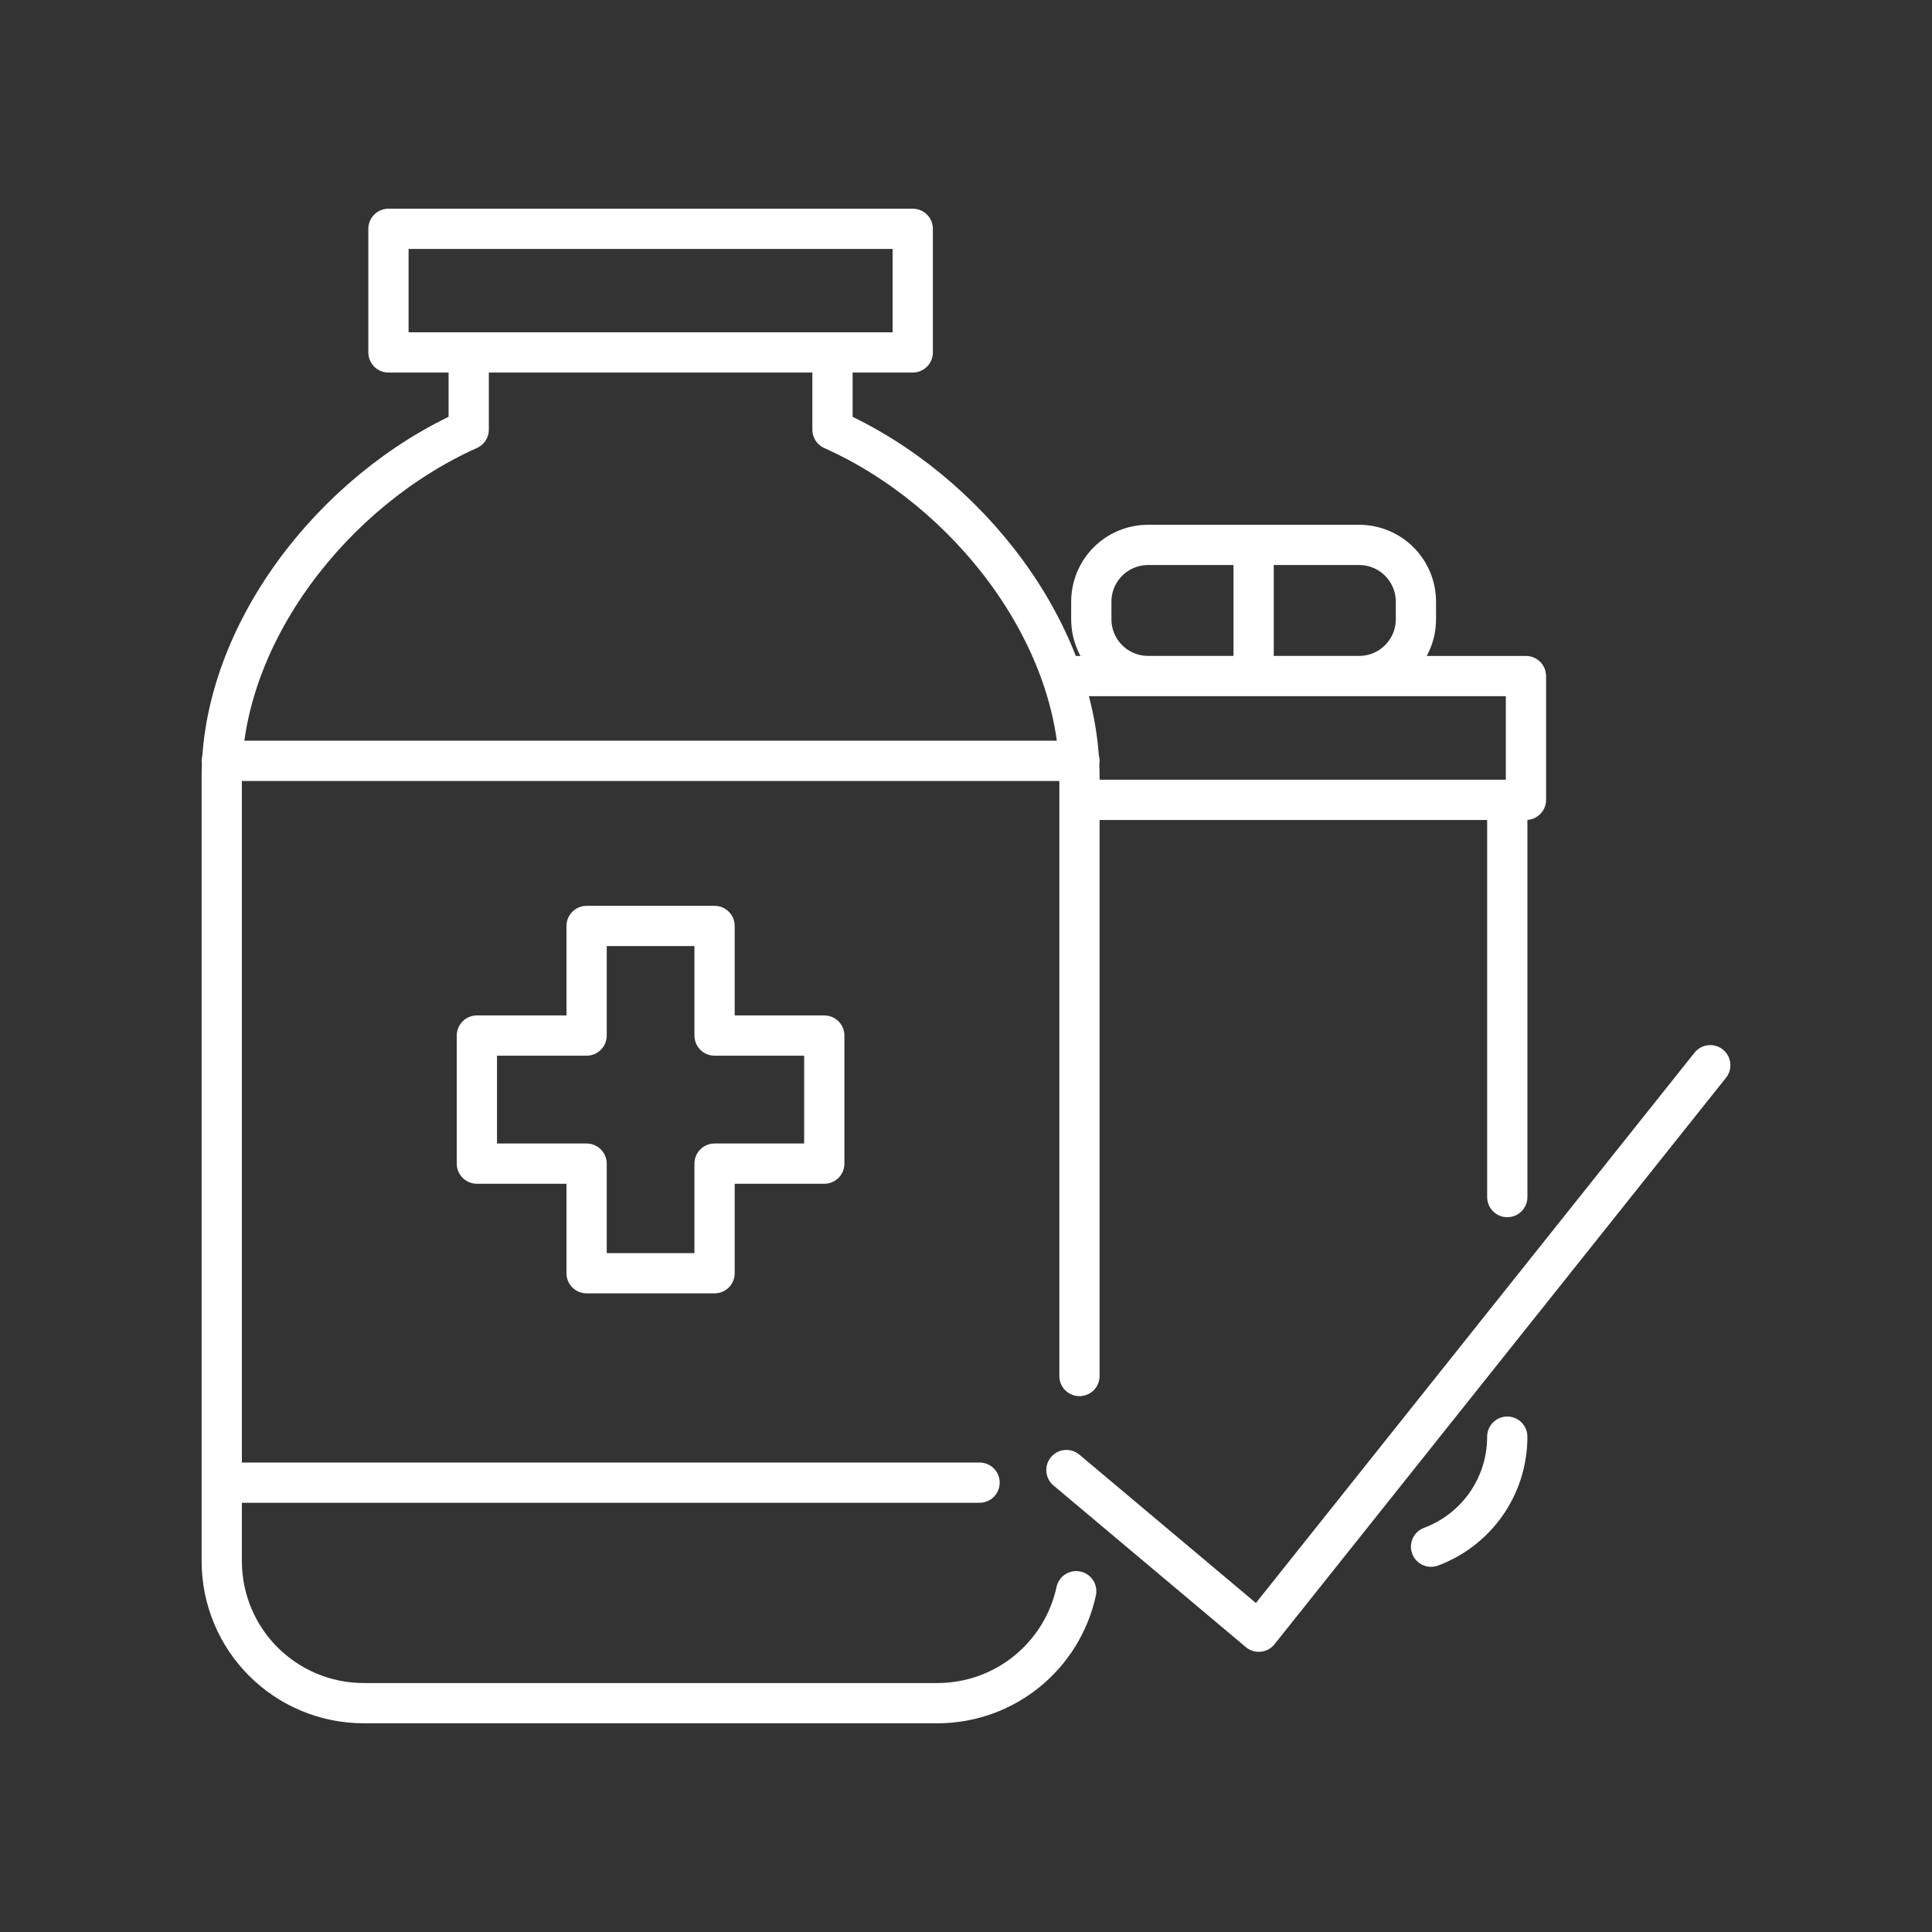 <?xml version="1.0" encoding="UTF-8"?><svg id="b" xmlns="http://www.w3.org/2000/svg" viewBox="0 0 48 48"><rect x="0" y="0" width="48" height="48" fill="#333333" stroke="none"/><defs><style>.f{fill:none;stroke:#fff;stroke-linecap:round;stroke-linejoin:round;}</style></defs><path class="f" d="M26.495,36.523l4.779,4.016,11.217-14.074M31.146,13.679v2.978M28.527,13.538h5.237c.784,0,1.414.631,1.414,1.414v.43c0,.784-.631,1.414-1.414,1.414h-5.237c-.784,0-1.414-.631-1.414-1.414v-.43c0-.784.631-1.414,1.414-1.414M26.471,16.797h11.441v3.075h-10.999M14.574,23.005v2.723h-2.726v3.182h2.726v2.723h3.179v-2.723h2.726v-3.182h-2.726v-2.723h-3.179ZM5.51,36.836h18.827M5.51,18.903h21.309M9.651,5.685h13.026v3.071h-13.026v-3.071ZM35.554,38.427c1.109-.413,1.894-1.478,1.894-2.734M37.448,29.741v-9.869M11.645,8.756v1.918c-3.374,1.509-6.136,5.083-6.136,8.626v19.479c0,1.959,1.577,3.536,3.536,3.536h14.237c1.7,0,3.112-1.188,3.456-2.782M26.819,34.187v-14.886c0-3.543-2.761-7.117-6.136-8.626v-1.918"/></svg>